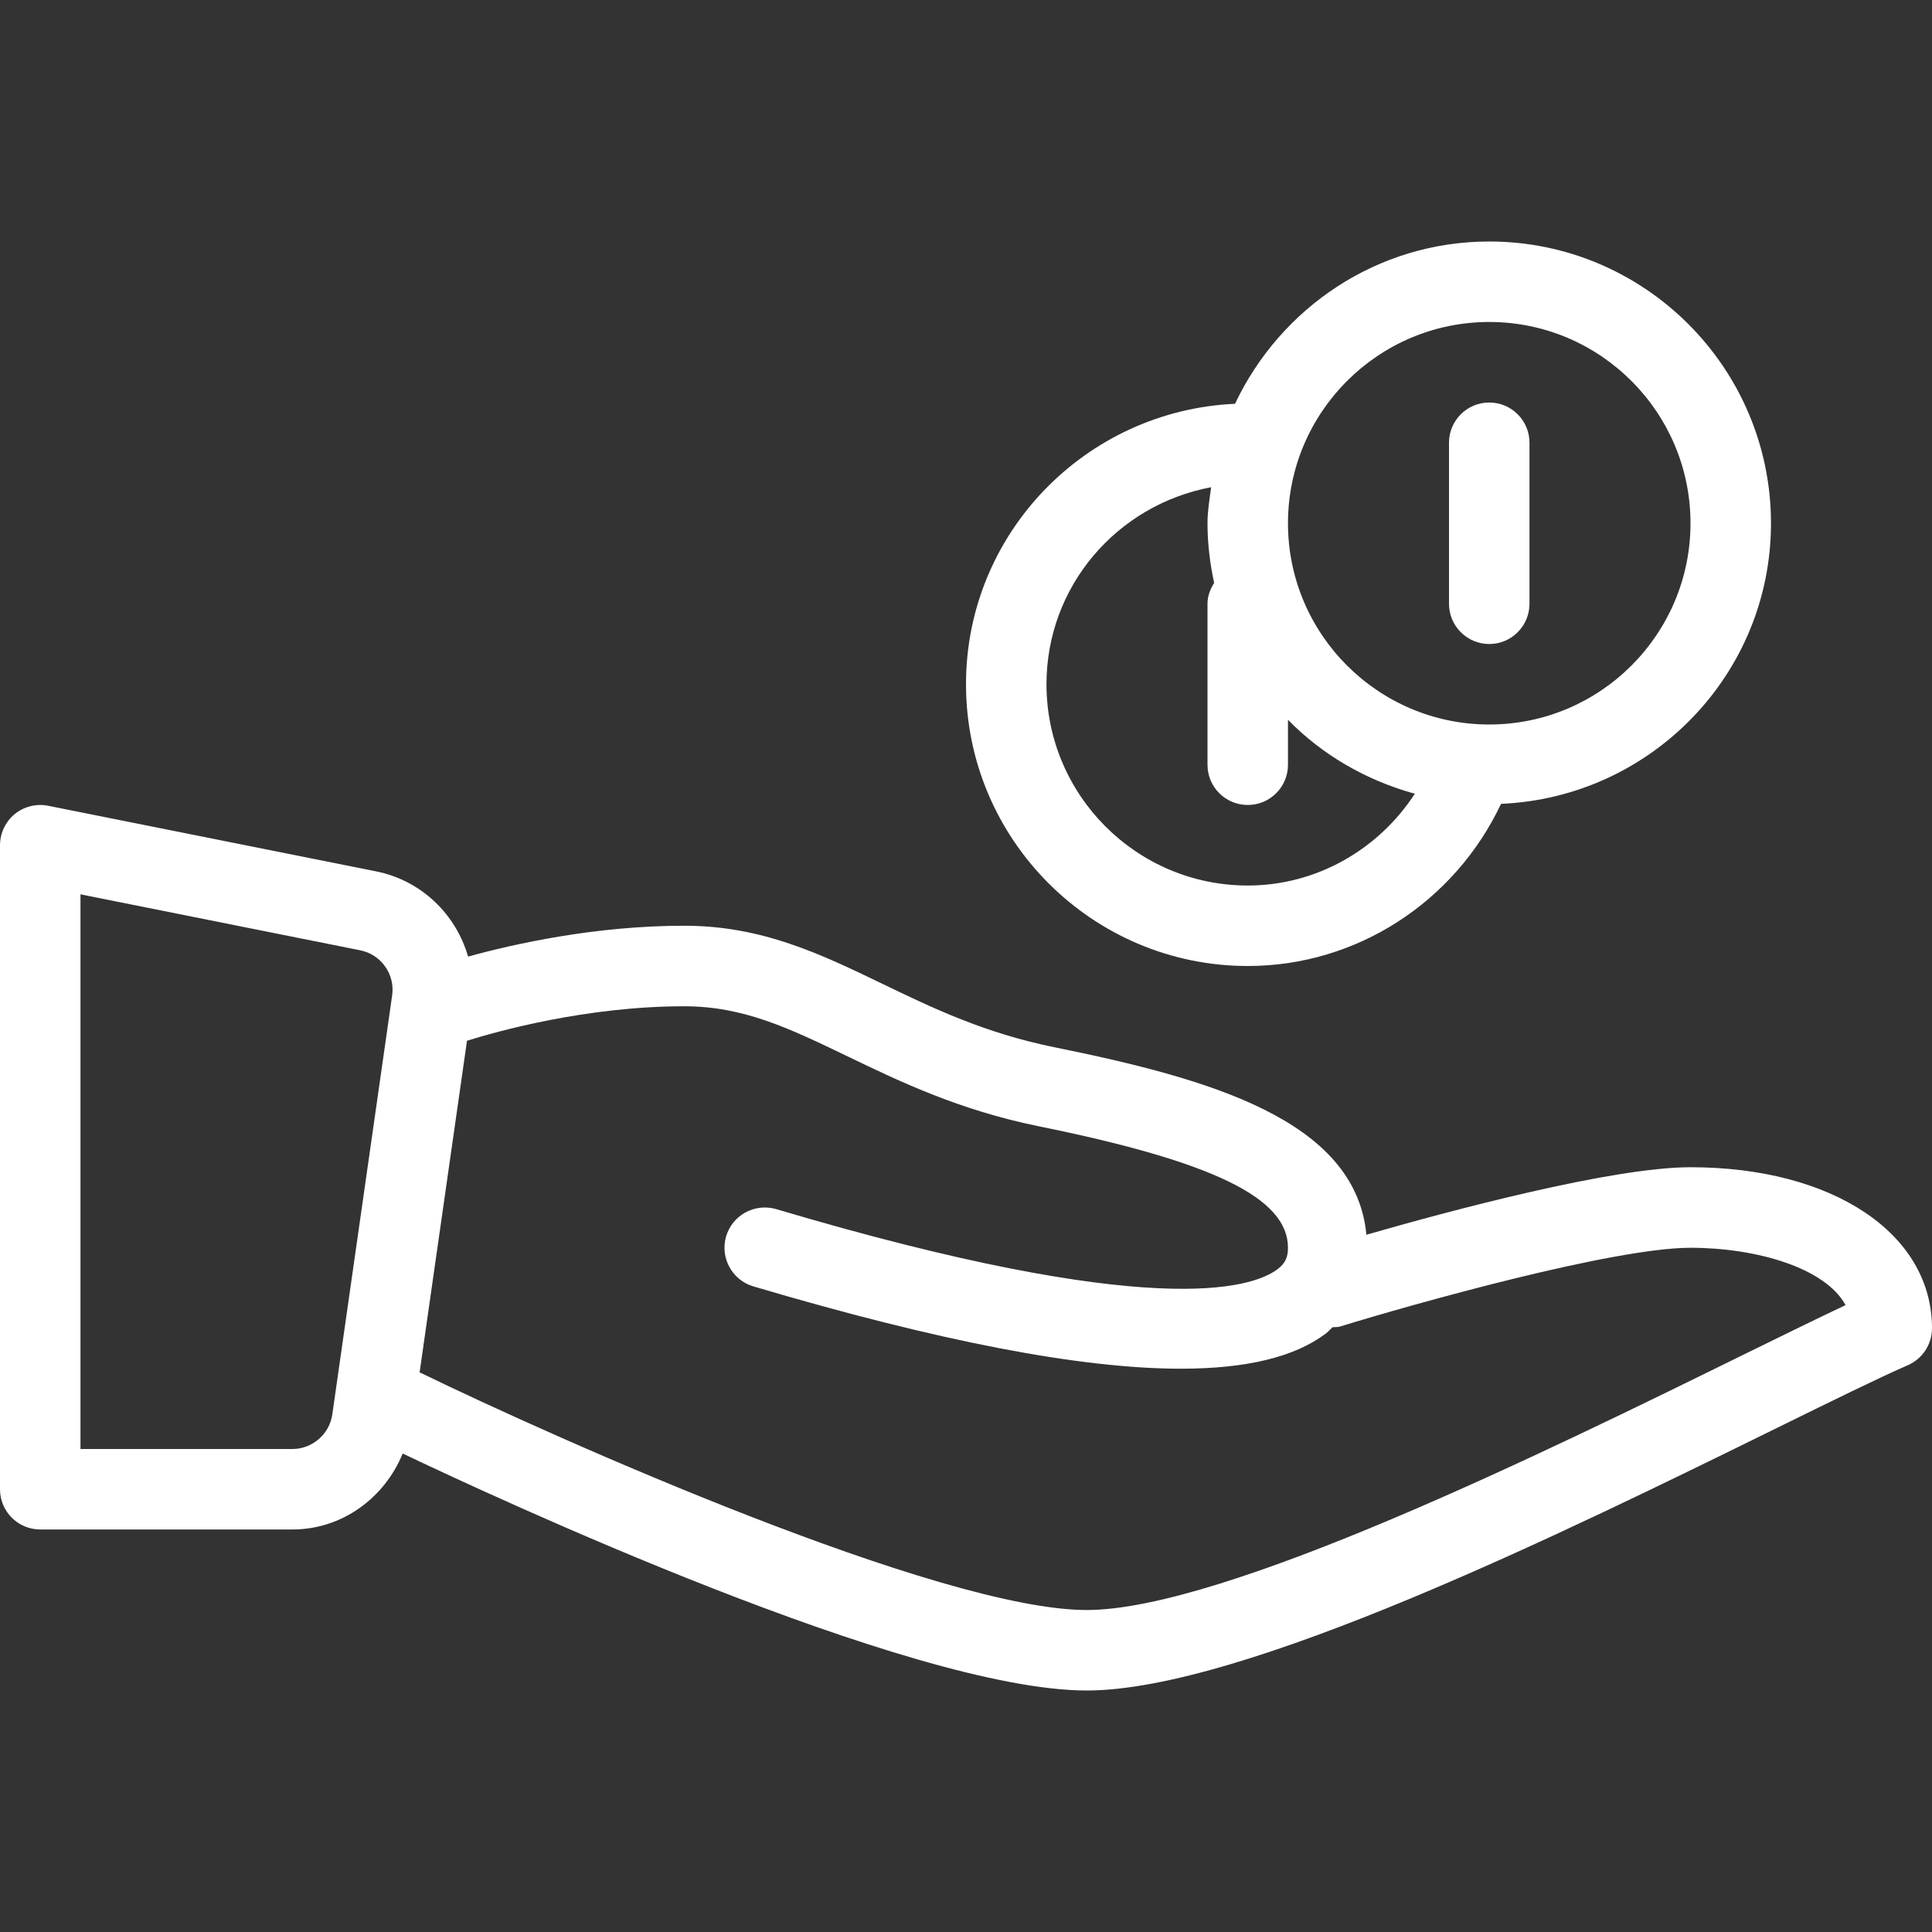 <svg width="32" height="32" viewBox="0 0 32 32" fill="none" xmlns="http://www.w3.org/2000/svg">
<rect x="0" y="0" width="32" height="32" fill="#333333" stroke="none"/>
<path d="M28 19.333C26.698 19.333 24 20.058 22.632 20.451C22.451 18.538 19.999 17.861 17.466 17.346C16.31 17.112 15.449 16.697 14.617 16.296C13.591 15.801 12.622 15.333 11.333 15.333C9.857 15.333 8.512 15.635 7.753 15.844C7.552 15.146 6.983 14.583 6.227 14.432L0.797 13.346C0.603 13.307 0.398 13.358 0.243 13.484C0.09 13.611 0 13.8 0 14V24.667C0 25.035 0.298 25.333 0.667 25.333H4.844C5.667 25.333 6.369 24.81 6.67 24.075C8.164 24.787 15.068 28 18 28C20.586 28 25.91 25.383 29.432 23.651C30.35 23.2 31.109 22.826 31.602 22.611C31.844 22.504 32 22.264 32 22C32 20.43 30.355 19.333 28 19.333ZM6.495 16.488L5.504 23.428C5.457 23.754 5.173 24 4.844 24H1.333V14.813L5.966 15.74C6.312 15.809 6.546 16.137 6.495 16.488ZM28.844 22.454C25.639 24.03 20.276 26.667 18 26.667C15.575 26.667 9.207 23.828 6.958 22.734C6.956 22.733 6.953 22.733 6.95 22.732L7.735 17.238C8.221 17.086 9.705 16.667 11.333 16.667C12.318 16.667 13.077 17.033 14.039 17.497C14.902 17.913 15.882 18.385 17.201 18.654C20.098 19.241 21.333 19.843 21.333 20.667C21.333 20.829 21.284 20.93 21.157 21.024C20.734 21.341 19.078 21.874 12.857 20.027C12.501 19.924 12.133 20.124 12.027 20.477C11.923 20.83 12.124 21.201 12.476 21.306C15.548 22.216 17.896 22.67 19.56 22.67C20.644 22.67 21.44 22.477 21.954 22.092C21.999 22.059 22.031 22.019 22.071 21.983C22.113 21.979 22.154 21.984 22.197 21.971C23.375 21.608 26.715 20.667 28 20.667C29.087 20.667 30.232 20.997 30.568 21.617C30.103 21.836 29.516 22.125 28.844 22.454Z" fill="white"/>
<path d="M20.667 16C22.475 16 24.097 14.935 24.862 13.314C27.342 13.209 29.333 11.173 29.333 8.667C29.333 6.094 27.24 4 24.667 4C22.803 4 21.204 5.105 20.456 6.688C17.983 6.8 16 8.832 16 11.333C16 13.906 18.094 16 20.667 16ZM24.667 5.333C26.505 5.333 28 6.829 28 8.667C28 10.505 26.505 12 24.667 12C22.828 12 21.333 10.505 21.333 8.667C21.333 6.829 22.828 5.333 24.667 5.333ZM20.06 8.07C20.035 8.267 20 8.462 20 8.667C20 9.006 20.041 9.335 20.11 9.655C20.046 9.757 20 9.871 20 10V12.667C20 13.035 20.298 13.333 20.667 13.333C21.035 13.333 21.333 13.035 21.333 12.667V11.922C21.903 12.505 22.627 12.924 23.434 13.147C22.829 14.076 21.799 14.667 20.667 14.667C18.828 14.667 17.333 13.171 17.333 11.333C17.333 9.714 18.496 8.364 20.06 8.07Z" fill="white"/>
<path d="M24.667 10.667C25.035 10.667 25.333 10.368 25.333 10V7.333C25.333 6.965 25.035 6.667 24.667 6.667C24.298 6.667 24 6.965 24 7.333V10C24 10.368 24.298 10.667 24.667 10.667Z" fill="white"/>
</svg>
